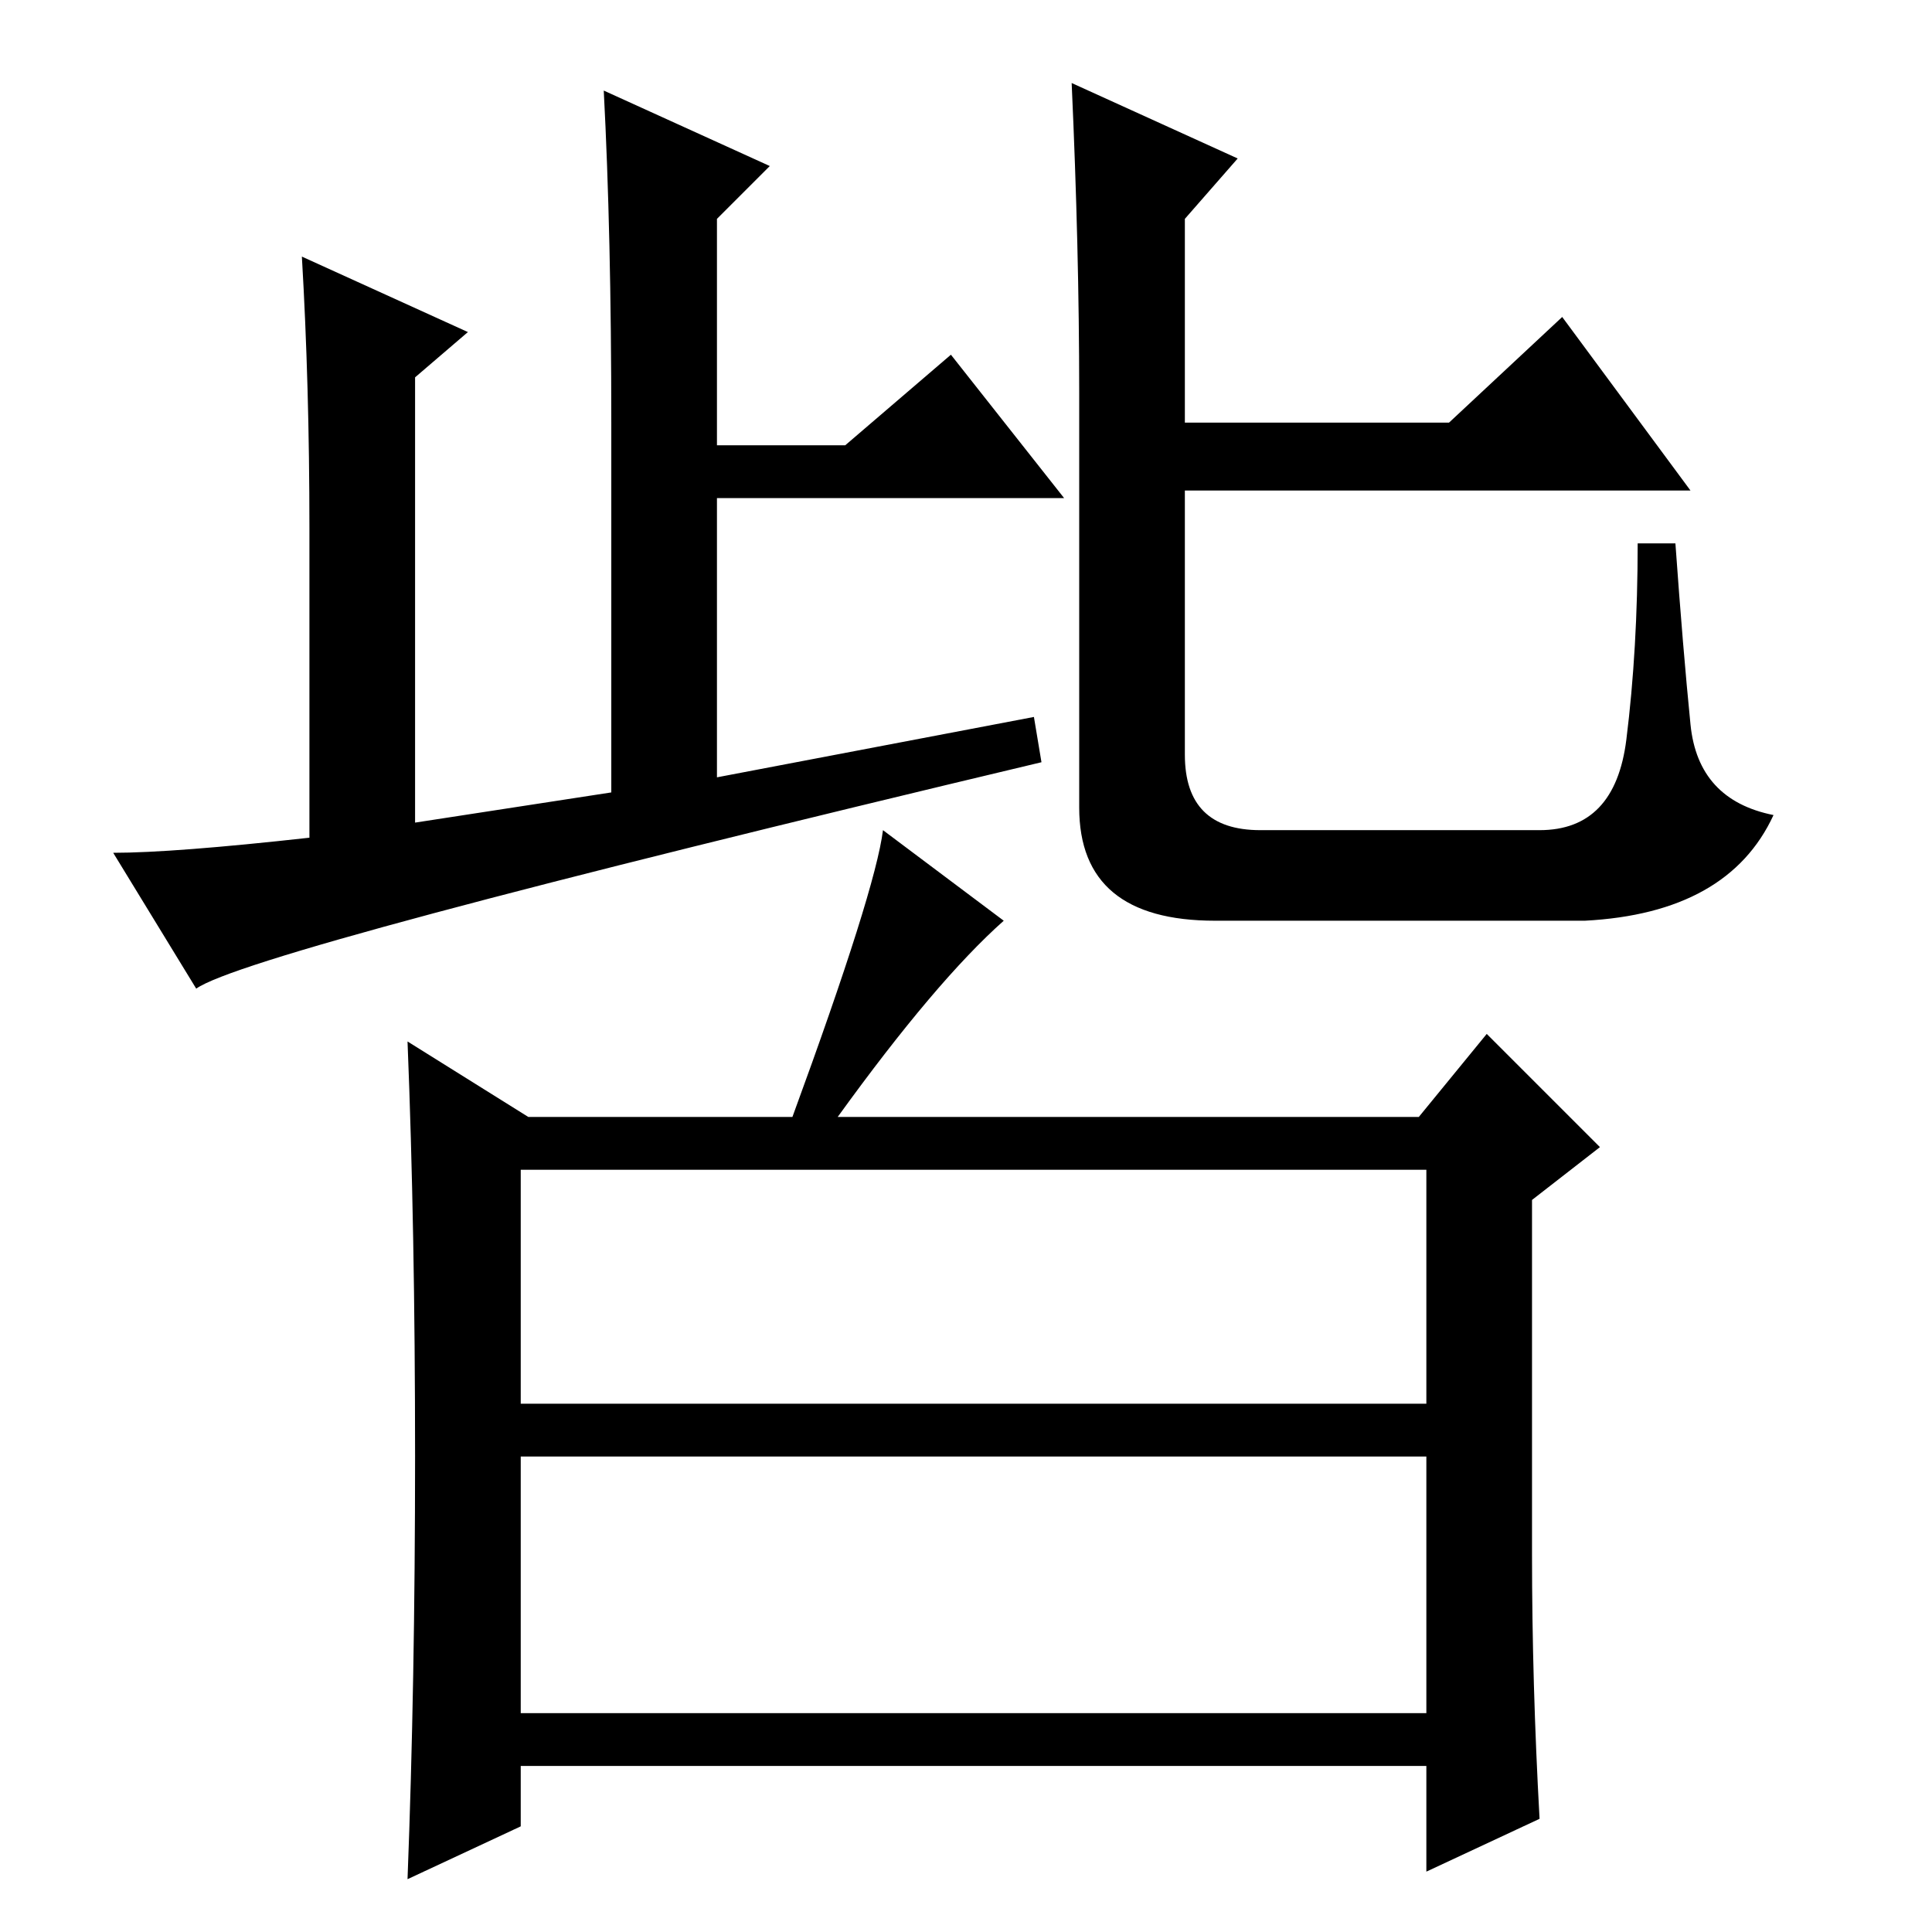 <?xml version="1.0" standalone="no"?>
<!DOCTYPE svg PUBLIC "-//W3C//DTD SVG 1.1//EN" "http://www.w3.org/Graphics/SVG/1.1/DTD/svg11.dtd" >
<svg xmlns="http://www.w3.org/2000/svg" xmlns:xlink="http://www.w3.org/1999/xlink" version="1.1" viewBox="0 -36 256 256">
  <g transform="matrix(1 0 0 -1 0 220)">
   <path fill="currentColor"
d="M41 186q0 19 -1 36l22 -10l-7 -6v-59l26 4v49q0 25 -1 44l22 -10l-7 -7v-30h17l14 12l15 -19h-46v-37l42 8l1 -6q-105 -25 -112 -30l-11 18q8 0 26 2v41zM142 245l22 -10l-7 -8v-27h35l15 14l17 -23h-67v-35q0 -10 10 -10h37q10 0 11.5 12t1.5 26h5q1 -14 2 -24t11 -12
q-6 -13 -25 -14h-49q-18 0 -18 15v55q0 19 -1 41zM69 70h120v31h-120v-31zM69 29h120v34h-120v-34zM203 50q0 -17 1 -35l-15 -7v14h-120v-8l-15 -7q1 26 1 56t-1 55l16 -10h35q11 30 12 38l16 -12q-9 -8 -22 -26h77l9 11l15 -15l-9 -7v-47z" />
  </g>

</svg>
